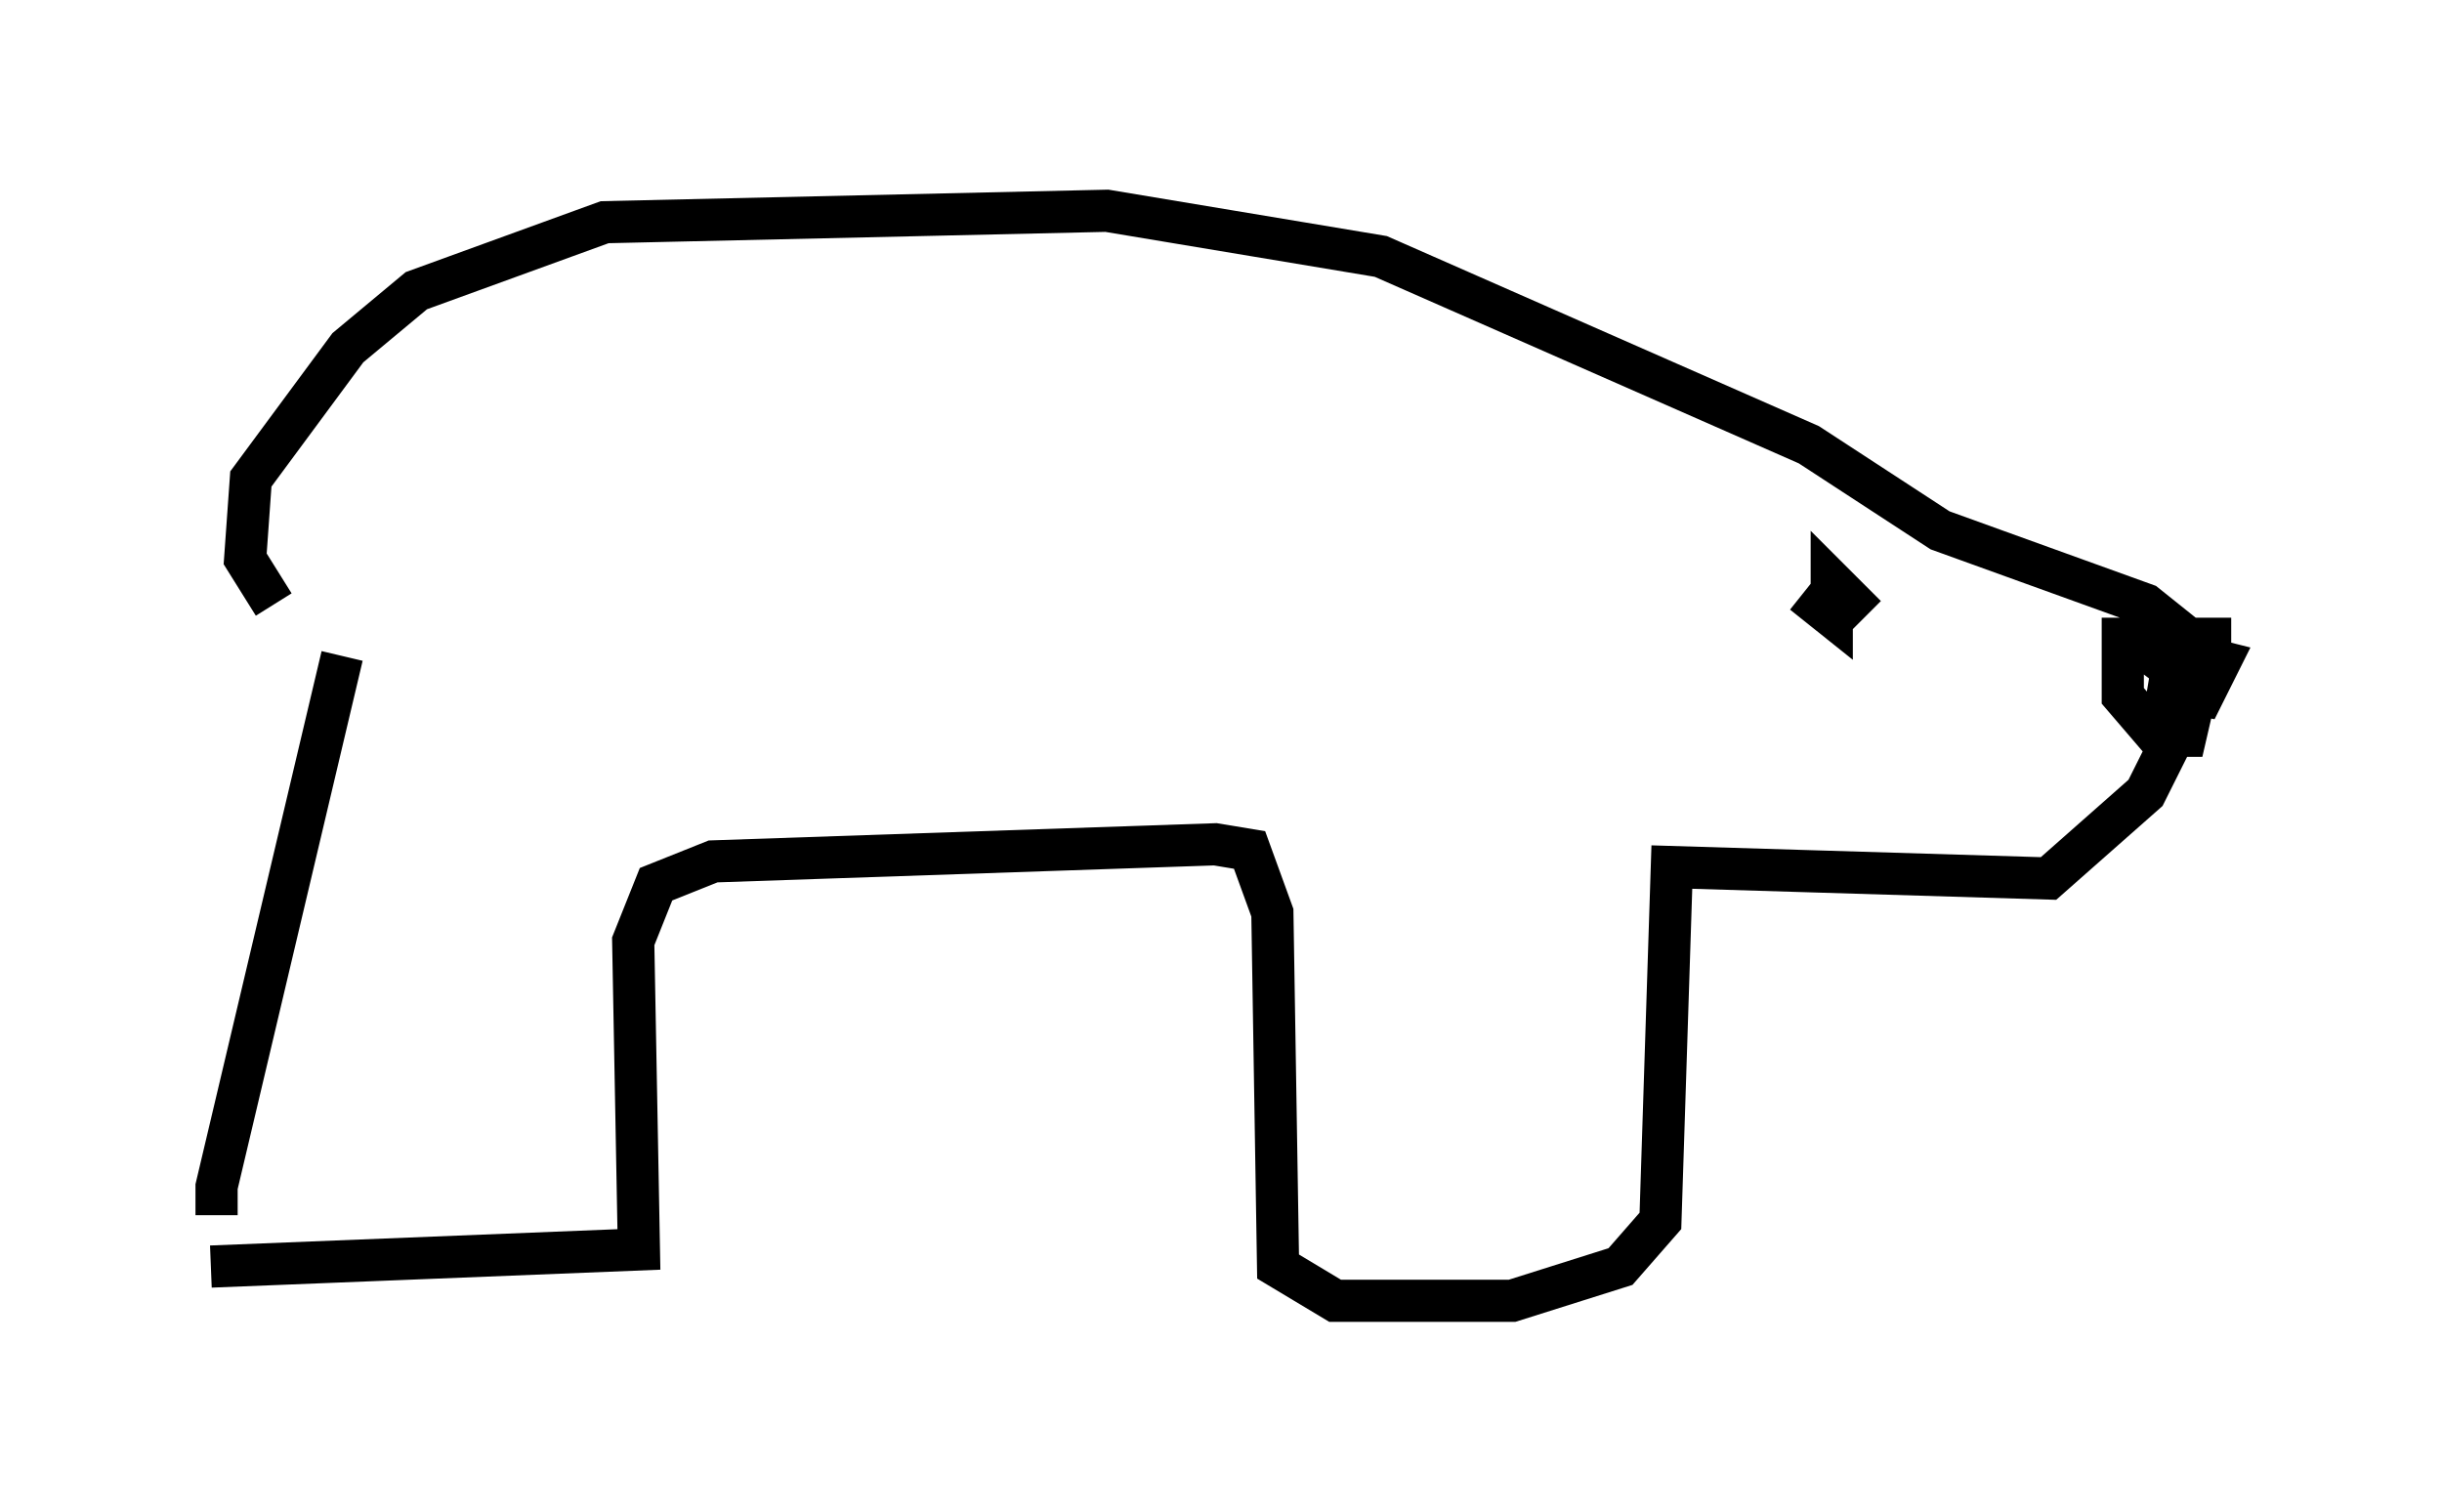 <?xml version="1.0" encoding="utf-8" ?>
<svg baseProfile="full" height="35.845" version="1.1" width="57.902" xmlns="http://www.w3.org/2000/svg" xmlns:ev="http://www.w3.org/2001/xml-events" xmlns:xlink="http://www.w3.org/1999/xlink"><defs /><rect fill="white" height="35.845" width="57.902" x="0" y="0" /><path d="M6.488, 29.492 m-1.353, -0.677 l0.0, -0.677 2.977, -12.584 m-3.112, 14.479 l10.149, -0.406 -0.135, -7.307 l0.541, -1.353 1.353, -0.541 l11.908, -0.406 0.812, 0.135 l0.541, 1.488 0.135, 8.39 l1.353, 0.812 4.195, 0.0 l2.571, -0.812 0.947, -1.083 l0.271, -8.39 8.931, 0.271 l2.3, -2.03 1.353, -2.706 l0.0, -0.677 -1.353, -1.083 l-4.871, -1.759 -3.112, -2.03 l-10.149, -4.465 -6.495, -1.083 l-11.908, 0.271 -4.465, 1.624 l-1.624, 1.353 -2.3, 3.112 l-0.135, 1.894 0.677, 1.083 m46.414, 0.812 l-2.571, 0.0 0.0, 1.353 l0.812, 0.947 0.677, 0.0 l0.406, -1.759 -0.677, -0.135 l-0.135, 0.812 0.812, 0.135 l0.406, -0.812 -1.624, -0.406 l-0.406, 0.541 m-7.848, -1.894 l0.0, 0.0 m1.488, 0.677 l-0.812, -0.812 0.0, 0.812 l-0.677, -0.541 " fill="none" stroke="black" stroke-width="1" /></svg>